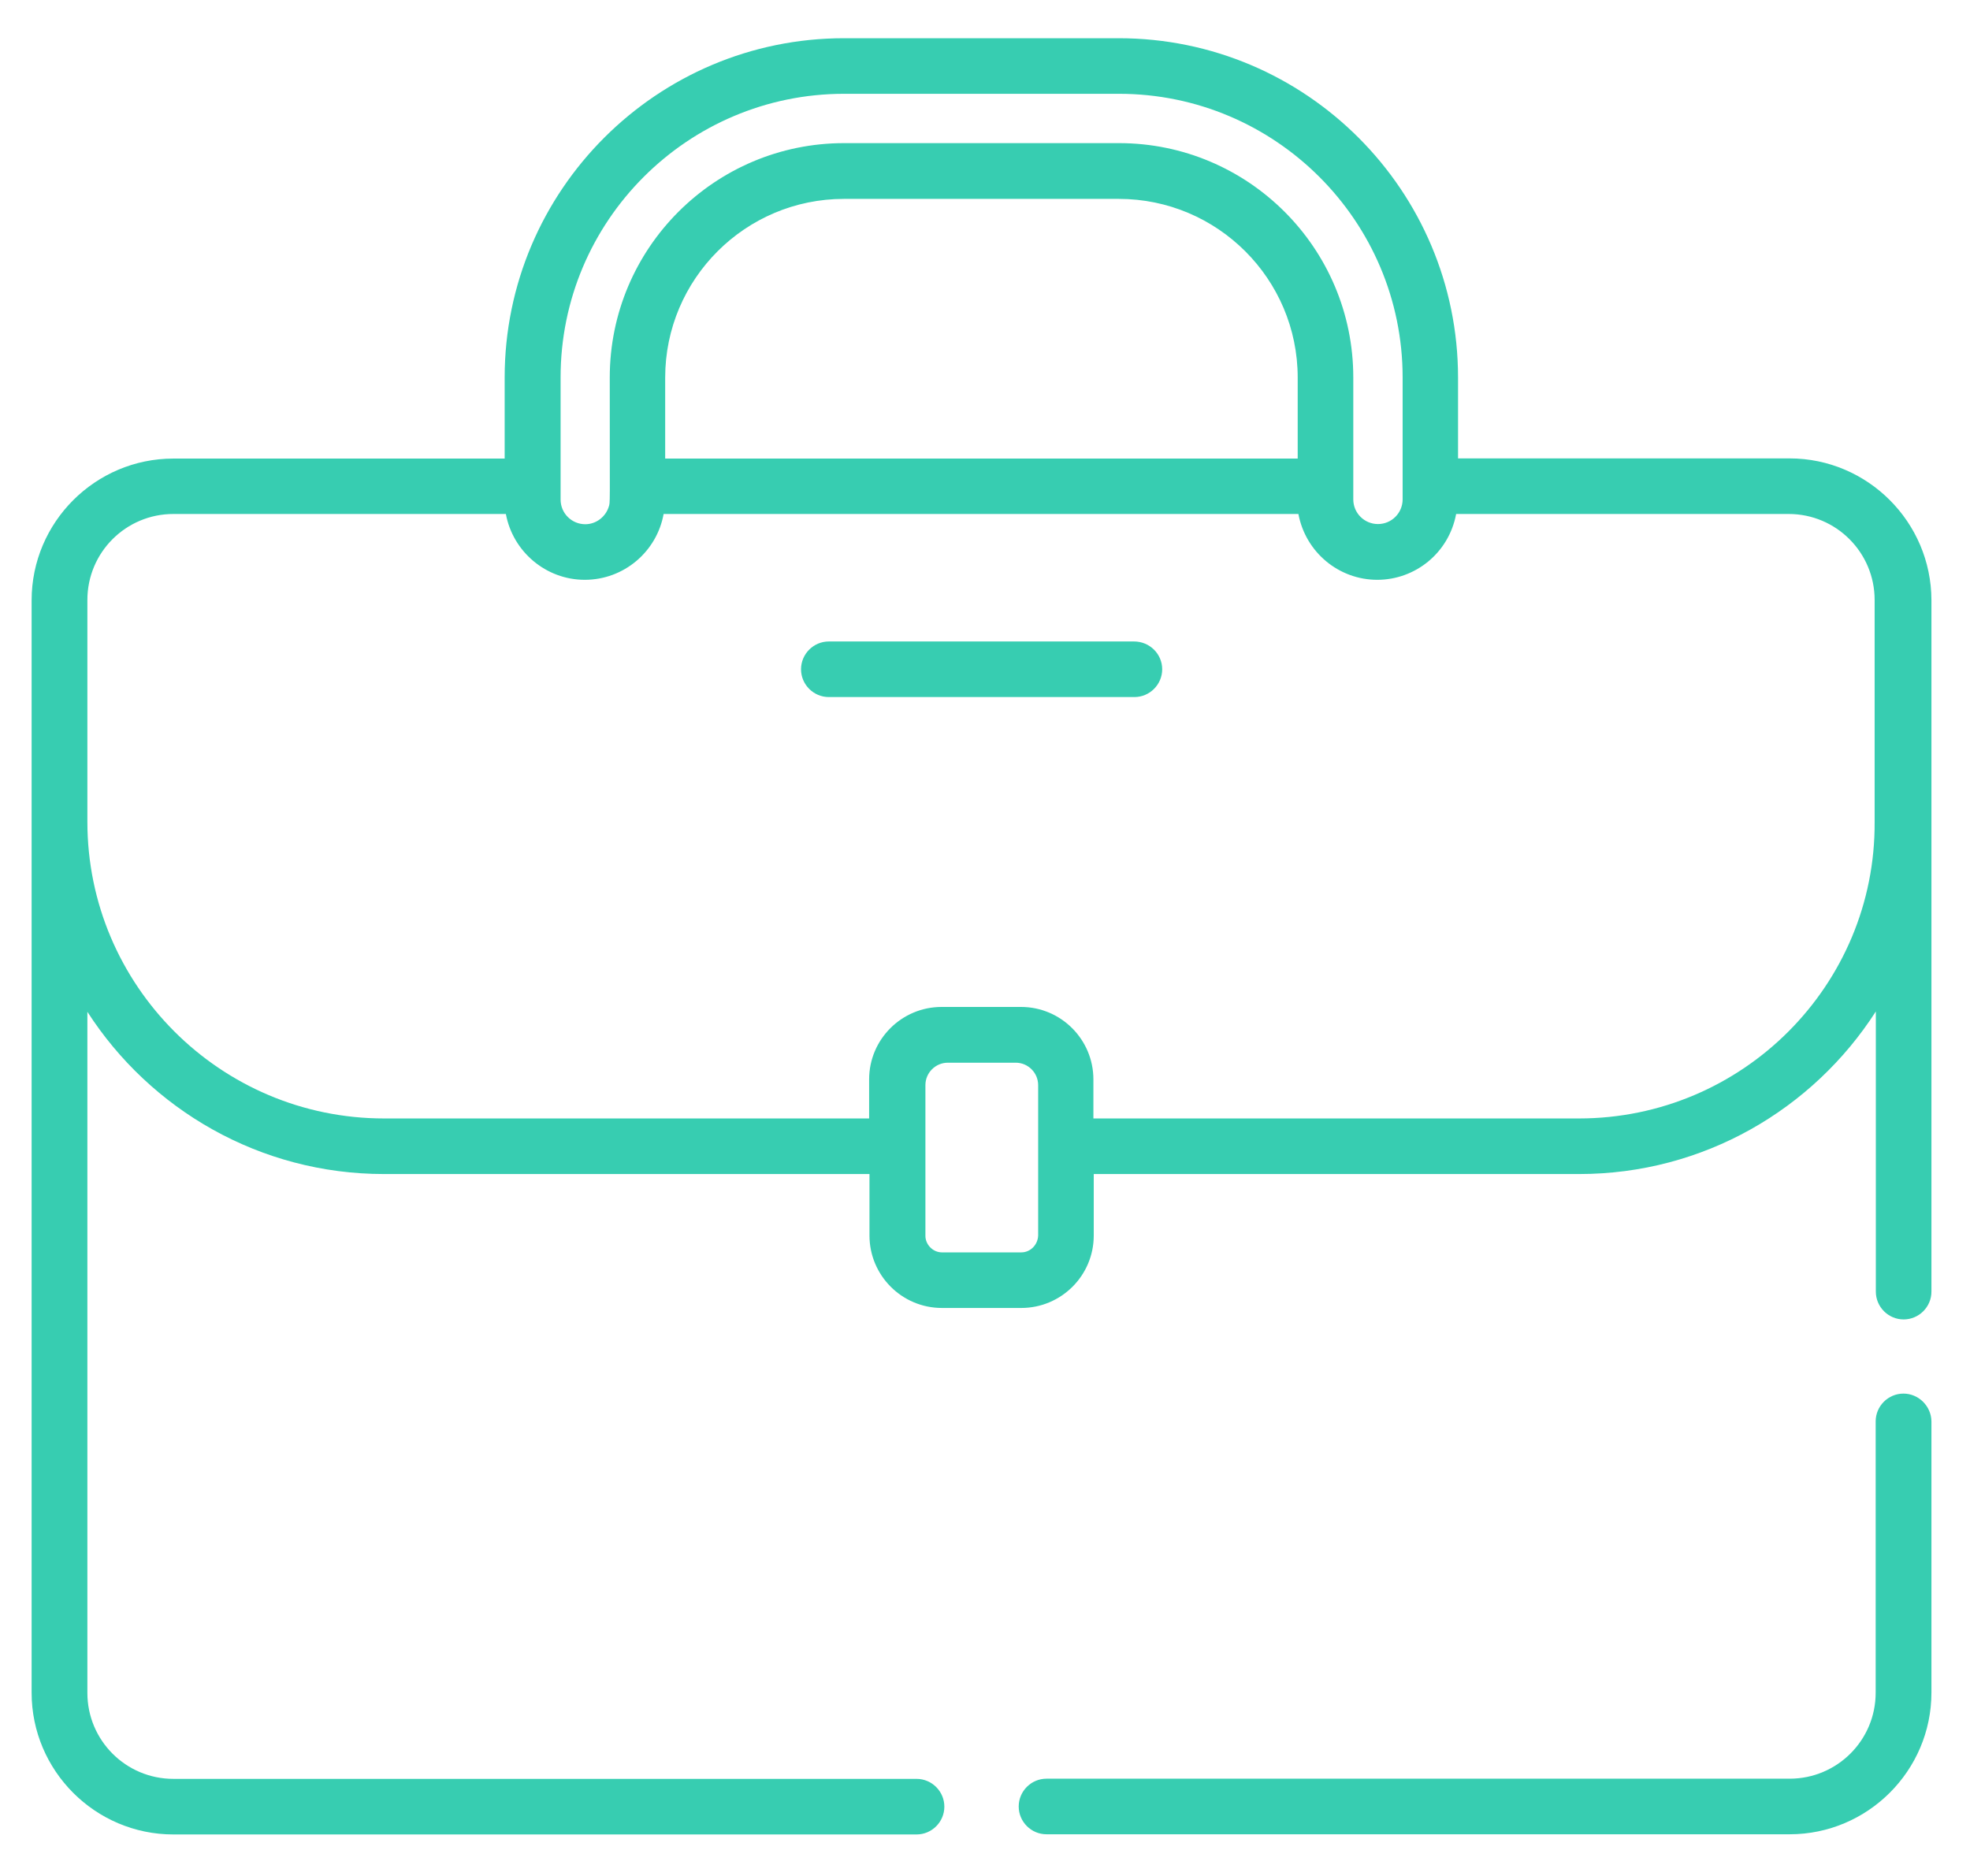 <?xml version="1.0" encoding="utf-8"?>
<!-- Generator: Adobe Illustrator 22.1.0, SVG Export Plug-In . SVG Version: 6.00 Build 0)  -->
<svg version="1.1" id="Layer_1" xmlns="http://www.w3.org/2000/svg" xmlns:xlink="http://www.w3.org/1999/xlink" x="0px" y="0px"
	 viewBox="0 0 1134 1080" style="enable-background:new 0 0 1134 1080;" xml:space="preserve">
<style type="text/css">
	.st0{fill:#37CDB1;}
</style>
<g>
	<g>
		<path class="st0" d="M652.8,369.3H477.1c-8.8,0-16,7.2-16,16s7.2,16,16,16H653c8.8,0,16-7.2,16-16S661.8,369.3,652.8,369.3z"/>
	</g>
</g>
<g>
	<g>
		<path class="st0" d="M1095.7,802.3c-8.8,0-16,7.2-16,16v156.2c0,27.4-22.2,49.5-49.5,49.5H602.4c-8.8,0-16,7.2-16,16
			c0,8.8,7.2,16,16,16h427.8c44.9,0,81.6-36.6,81.6-81.6V818.3C1111.7,809.5,1104.4,802.3,1095.7,802.3z"/>
	</g>
</g>
<g>
	<g>
		<path class="st0" d="M1030.1,263.9H839.3v-46.5C839.3,109.7,751.8,22,643.9,22h-158c-107.7,0-195.4,87.6-195.4,195.4V264H99.8
			c-44.9,0-81.6,36.6-81.6,81.6v628.9c0,44.9,36.6,81.6,81.6,81.6h427.8c8.8,0,16-7.2,16-16c0-8.8-7.2-16-16-16H99.8
			c-27.4,0-49.5-22.2-49.5-49.5V582.5c36.2,56.2,99.2,93.4,170.8,93.4h279.4v35.4c0,22.9,18.6,41.7,41.7,41.7h45.7
			c22.9,0,41.7-18.6,41.7-41.7v-35.4H909c71.5,0,134.6-37.2,170.8-93.6v161.3c0,8.8,7.2,16,16,16c8.8,0,16-7.2,16-16
			c0-14.3,0-383.7,0-398.1C1111.7,300.5,1075,263.9,1030.1,263.9z M485.9,54h158.2c90,0,163.3,73.2,163.3,163.3
			c0,39.5,0,44.9,0,70.2c0,7.8-6.3,14.2-14.2,14.2c-7.8,0-14.2-6.3-14.2-14.2c0-16,0-45.1,0-70.2c0-74.5-60.5-134.9-134.9-134.9
			H485.9c-74.5,0-134.9,60.5-134.9,134.9c0,76.6,0.3,71.5-0.6,74.5c-1.8,5.7-7.2,10-13.5,10c-7.8,0-14.2-6.3-14.2-14.2
			c0-25.8,0-44.6,0-70.2C322.6,127.2,395.9,54,485.9,54z M747,217.4V264H382.9v-46.6c0-56.8,46.2-102.9,102.9-102.9h158.2
			C700.8,114.5,747,160.6,747,217.4z M587.9,721h-45.7c-5.2,0-9.5-4.5-9.5-9.5c0-18.6,0-30.6,0-38c0-8,0-10.6,0-10.8
			c0-7.4,0-19.4,0-38c0-7.1,5.8-12.9,12.9-12.9h39.1c7.1,0,12.9,5.8,12.9,12.9c0,37.2,0,47.9,0,48.6c0-1.7,0-39.4,0,38
			C597.4,716.7,593.1,721,587.9,721z M908.9,643.9H629.4c0-8.5,0-13.8,0-22.5c0-22.9-18.6-41.7-41.7-41.7c-5.2,0-41.4,0-45.7,0
			c-22.9,0-41.7,18.6-41.7,41.7c0,8.6,0,14,0,22.5H221.1c-94.2,0-170.8-76.6-170.8-170.8V345.4c0-27.4,22.2-49.5,49.5-49.5h191.4
			c4,21.7,23.1,37.9,45.4,37.9l0,0c22.6,0,41.5-16.3,45.4-37.9h365.4c4.2,22.2,23.4,37.9,45.4,37.9l0,0c21.8,0,41.2-15.4,45.4-37.9
			h191.4c27.4,0,49.5,22.2,49.5,49.5v127.7l0,0C1079.7,567.3,1003,643.9,908.9,643.9z"/>
	</g>
</g>
</svg>
